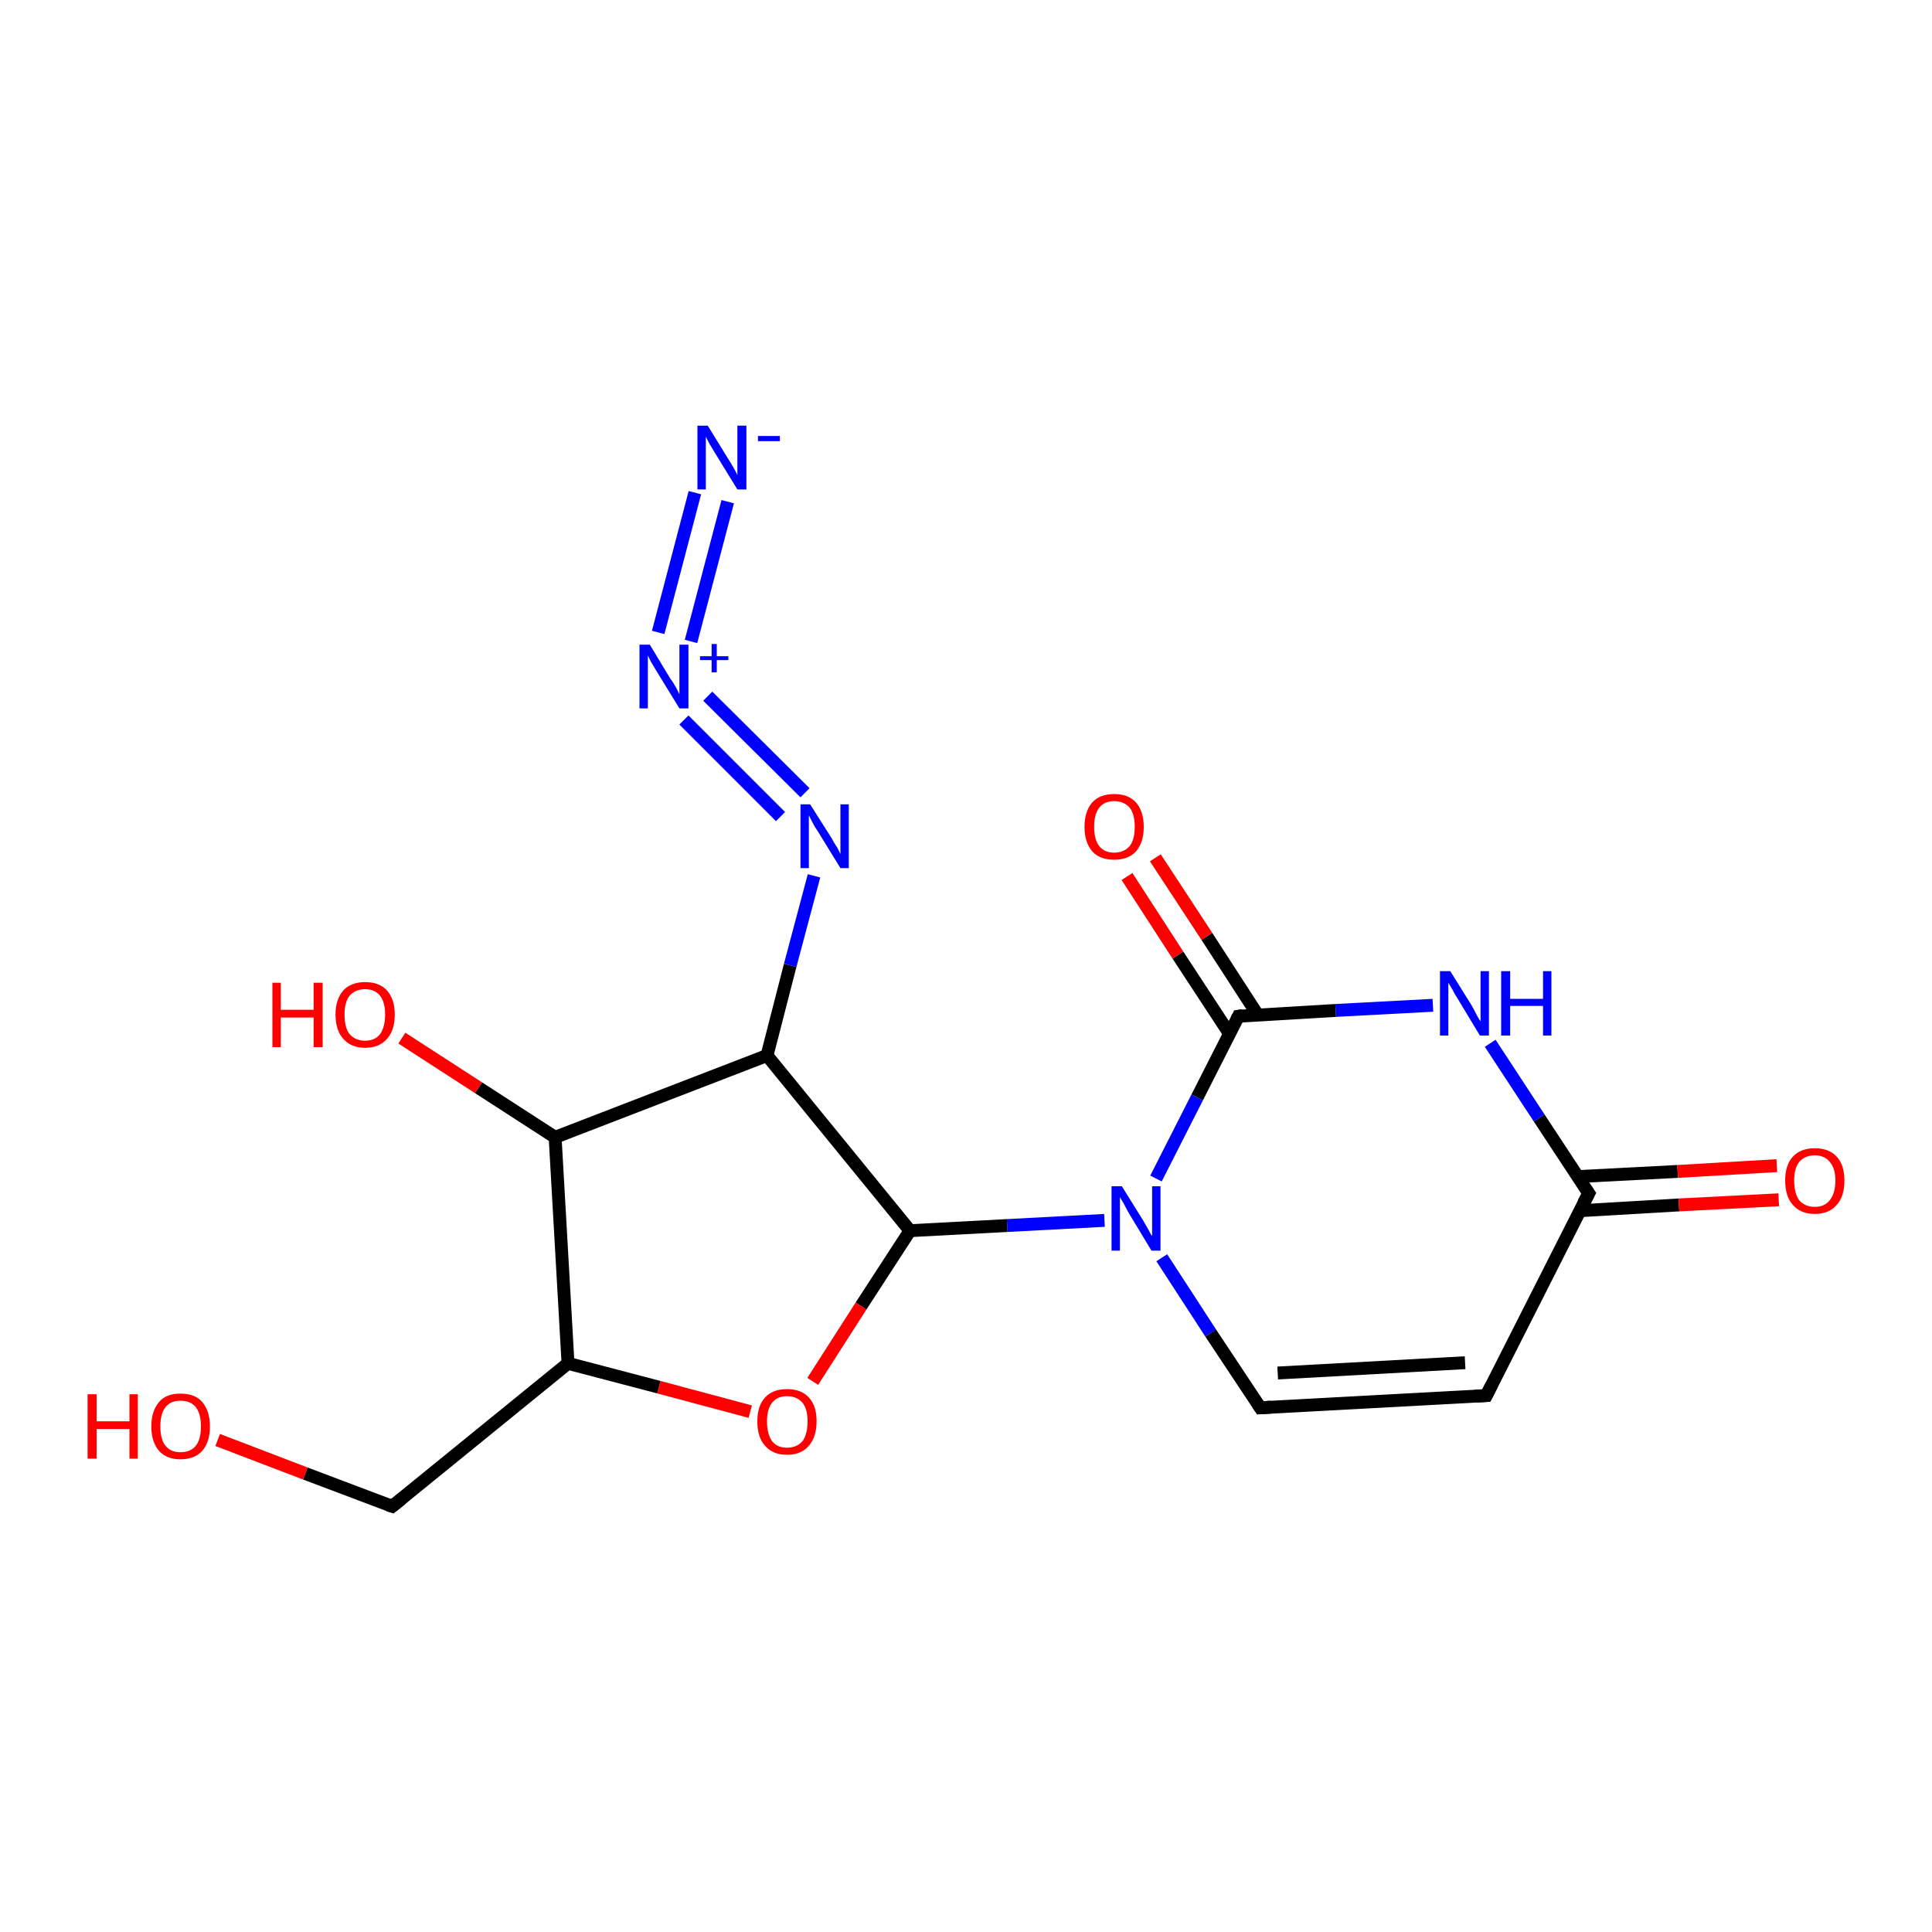 <?xml version='1.0' encoding='iso-8859-1'?>
<svg version='1.1' baseProfile='full'
              xmlns='http://www.w3.org/2000/svg'
                      xmlns:rdkit='http://www.rdkit.org/xml'
                      xmlns:xlink='http://www.w3.org/1999/xlink'
                  xml:space='preserve'
width='300px' height='300px' viewBox='0 0 300 300'>
<!-- END OF HEADER -->
<rect style='opacity:1.0;fill:#FFFFFF;stroke:none' width='300.0' height='300.0' x='0.0' y='0.0'> </rect>
<path class='bond-0 atom-0 atom-1' d='M 180.4,195.3 L 188.0,207.0' style='fill:none;fill-rule:evenodd;stroke:#0000FF;stroke-width:2.0px;stroke-linecap:butt;stroke-linejoin:miter;stroke-opacity:1' />
<path class='bond-0 atom-0 atom-1' d='M 188.0,207.0 L 195.7,218.6' style='fill:none;fill-rule:evenodd;stroke:#000000;stroke-width:2.0px;stroke-linecap:butt;stroke-linejoin:miter;stroke-opacity:1' />
<path class='bond-1 atom-1 atom-2' d='M 195.7,218.6 L 230.8,216.7' style='fill:none;fill-rule:evenodd;stroke:#000000;stroke-width:2.0px;stroke-linecap:butt;stroke-linejoin:miter;stroke-opacity:1' />
<path class='bond-1 atom-1 atom-2' d='M 198.4,213.2 L 227.5,211.6' style='fill:none;fill-rule:evenodd;stroke:#000000;stroke-width:2.0px;stroke-linecap:butt;stroke-linejoin:miter;stroke-opacity:1' />
<path class='bond-2 atom-2 atom-3' d='M 230.8,216.7 L 246.7,185.3' style='fill:none;fill-rule:evenodd;stroke:#000000;stroke-width:2.0px;stroke-linecap:butt;stroke-linejoin:miter;stroke-opacity:1' />
<path class='bond-3 atom-3 atom-4' d='M 246.7,185.3 L 239.0,173.6' style='fill:none;fill-rule:evenodd;stroke:#000000;stroke-width:2.0px;stroke-linecap:butt;stroke-linejoin:miter;stroke-opacity:1' />
<path class='bond-3 atom-3 atom-4' d='M 239.0,173.6 L 231.4,162.0' style='fill:none;fill-rule:evenodd;stroke:#0000FF;stroke-width:2.0px;stroke-linecap:butt;stroke-linejoin:miter;stroke-opacity:1' />
<path class='bond-4 atom-4 atom-5' d='M 222.5,156.1 L 207.4,156.9' style='fill:none;fill-rule:evenodd;stroke:#0000FF;stroke-width:2.0px;stroke-linecap:butt;stroke-linejoin:miter;stroke-opacity:1' />
<path class='bond-4 atom-4 atom-5' d='M 207.4,156.9 L 192.3,157.8' style='fill:none;fill-rule:evenodd;stroke:#000000;stroke-width:2.0px;stroke-linecap:butt;stroke-linejoin:miter;stroke-opacity:1' />
<path class='bond-5 atom-5 atom-6' d='M 195.3,157.6 L 187.4,145.4' style='fill:none;fill-rule:evenodd;stroke:#000000;stroke-width:2.0px;stroke-linecap:butt;stroke-linejoin:miter;stroke-opacity:1' />
<path class='bond-5 atom-5 atom-6' d='M 187.4,145.4 L 179.4,133.2' style='fill:none;fill-rule:evenodd;stroke:#FF0000;stroke-width:2.0px;stroke-linecap:butt;stroke-linejoin:miter;stroke-opacity:1' />
<path class='bond-5 atom-5 atom-6' d='M 190.9,160.5 L 182.9,148.3' style='fill:none;fill-rule:evenodd;stroke:#000000;stroke-width:2.0px;stroke-linecap:butt;stroke-linejoin:miter;stroke-opacity:1' />
<path class='bond-5 atom-5 atom-6' d='M 182.9,148.3 L 175.0,136.1' style='fill:none;fill-rule:evenodd;stroke:#FF0000;stroke-width:2.0px;stroke-linecap:butt;stroke-linejoin:miter;stroke-opacity:1' />
<path class='bond-6 atom-3 atom-7' d='M 245.3,188.0 L 260.7,187.1' style='fill:none;fill-rule:evenodd;stroke:#000000;stroke-width:2.0px;stroke-linecap:butt;stroke-linejoin:miter;stroke-opacity:1' />
<path class='bond-6 atom-3 atom-7' d='M 260.7,187.1 L 276.2,186.3' style='fill:none;fill-rule:evenodd;stroke:#FF0000;stroke-width:2.0px;stroke-linecap:butt;stroke-linejoin:miter;stroke-opacity:1' />
<path class='bond-6 atom-3 atom-7' d='M 245.0,182.7 L 260.5,181.9' style='fill:none;fill-rule:evenodd;stroke:#000000;stroke-width:2.0px;stroke-linecap:butt;stroke-linejoin:miter;stroke-opacity:1' />
<path class='bond-6 atom-3 atom-7' d='M 260.5,181.9 L 275.9,181.0' style='fill:none;fill-rule:evenodd;stroke:#FF0000;stroke-width:2.0px;stroke-linecap:butt;stroke-linejoin:miter;stroke-opacity:1' />
<path class='bond-7 atom-0 atom-8' d='M 171.5,189.5 L 156.4,190.3' style='fill:none;fill-rule:evenodd;stroke:#0000FF;stroke-width:2.0px;stroke-linecap:butt;stroke-linejoin:miter;stroke-opacity:1' />
<path class='bond-7 atom-0 atom-8' d='M 156.4,190.3 L 141.3,191.1' style='fill:none;fill-rule:evenodd;stroke:#000000;stroke-width:2.0px;stroke-linecap:butt;stroke-linejoin:miter;stroke-opacity:1' />
<path class='bond-8 atom-8 atom-9' d='M 141.3,191.1 L 133.7,202.8' style='fill:none;fill-rule:evenodd;stroke:#000000;stroke-width:2.0px;stroke-linecap:butt;stroke-linejoin:miter;stroke-opacity:1' />
<path class='bond-8 atom-8 atom-9' d='M 133.7,202.8 L 126.2,214.5' style='fill:none;fill-rule:evenodd;stroke:#FF0000;stroke-width:2.0px;stroke-linecap:butt;stroke-linejoin:miter;stroke-opacity:1' />
<path class='bond-9 atom-9 atom-10' d='M 116.5,219.2 L 102.3,215.4' style='fill:none;fill-rule:evenodd;stroke:#FF0000;stroke-width:2.0px;stroke-linecap:butt;stroke-linejoin:miter;stroke-opacity:1' />
<path class='bond-9 atom-9 atom-10' d='M 102.3,215.4 L 88.2,211.7' style='fill:none;fill-rule:evenodd;stroke:#000000;stroke-width:2.0px;stroke-linecap:butt;stroke-linejoin:miter;stroke-opacity:1' />
<path class='bond-10 atom-10 atom-11' d='M 88.2,211.7 L 86.2,176.6' style='fill:none;fill-rule:evenodd;stroke:#000000;stroke-width:2.0px;stroke-linecap:butt;stroke-linejoin:miter;stroke-opacity:1' />
<path class='bond-11 atom-11 atom-12' d='M 86.2,176.6 L 119.1,163.9' style='fill:none;fill-rule:evenodd;stroke:#000000;stroke-width:2.0px;stroke-linecap:butt;stroke-linejoin:miter;stroke-opacity:1' />
<path class='bond-12 atom-12 atom-13' d='M 119.1,163.9 L 122.7,149.9' style='fill:none;fill-rule:evenodd;stroke:#000000;stroke-width:2.0px;stroke-linecap:butt;stroke-linejoin:miter;stroke-opacity:1' />
<path class='bond-12 atom-12 atom-13' d='M 122.7,149.9 L 126.4,136.0' style='fill:none;fill-rule:evenodd;stroke:#0000FF;stroke-width:2.0px;stroke-linecap:butt;stroke-linejoin:miter;stroke-opacity:1' />
<path class='bond-13 atom-13 atom-14' d='M 121.2,126.8 L 106.2,111.8' style='fill:none;fill-rule:evenodd;stroke:#0000FF;stroke-width:2.0px;stroke-linecap:butt;stroke-linejoin:miter;stroke-opacity:1' />
<path class='bond-13 atom-13 atom-14' d='M 125.0,123.1 L 109.9,108.1' style='fill:none;fill-rule:evenodd;stroke:#0000FF;stroke-width:2.0px;stroke-linecap:butt;stroke-linejoin:miter;stroke-opacity:1' />
<path class='bond-14 atom-14 atom-15' d='M 107.3,99.6 L 113.0,77.9' style='fill:none;fill-rule:evenodd;stroke:#0000FF;stroke-width:2.0px;stroke-linecap:butt;stroke-linejoin:miter;stroke-opacity:1' />
<path class='bond-14 atom-14 atom-15' d='M 102.2,98.2 L 107.9,76.5' style='fill:none;fill-rule:evenodd;stroke:#0000FF;stroke-width:2.0px;stroke-linecap:butt;stroke-linejoin:miter;stroke-opacity:1' />
<path class='bond-15 atom-11 atom-16' d='M 86.2,176.6 L 74.3,168.9' style='fill:none;fill-rule:evenodd;stroke:#000000;stroke-width:2.0px;stroke-linecap:butt;stroke-linejoin:miter;stroke-opacity:1' />
<path class='bond-15 atom-11 atom-16' d='M 74.3,168.9 L 62.4,161.2' style='fill:none;fill-rule:evenodd;stroke:#FF0000;stroke-width:2.0px;stroke-linecap:butt;stroke-linejoin:miter;stroke-opacity:1' />
<path class='bond-16 atom-10 atom-17' d='M 88.2,211.7 L 60.9,233.9' style='fill:none;fill-rule:evenodd;stroke:#000000;stroke-width:2.0px;stroke-linecap:butt;stroke-linejoin:miter;stroke-opacity:1' />
<path class='bond-17 atom-17 atom-18' d='M 60.9,233.9 L 47.4,228.8' style='fill:none;fill-rule:evenodd;stroke:#000000;stroke-width:2.0px;stroke-linecap:butt;stroke-linejoin:miter;stroke-opacity:1' />
<path class='bond-17 atom-17 atom-18' d='M 47.4,228.8 L 33.8,223.6' style='fill:none;fill-rule:evenodd;stroke:#FF0000;stroke-width:2.0px;stroke-linecap:butt;stroke-linejoin:miter;stroke-opacity:1' />
<path class='bond-18 atom-5 atom-0' d='M 192.3,157.8 L 185.9,170.4' style='fill:none;fill-rule:evenodd;stroke:#000000;stroke-width:2.0px;stroke-linecap:butt;stroke-linejoin:miter;stroke-opacity:1' />
<path class='bond-18 atom-5 atom-0' d='M 185.9,170.4 L 179.5,183.0' style='fill:none;fill-rule:evenodd;stroke:#0000FF;stroke-width:2.0px;stroke-linecap:butt;stroke-linejoin:miter;stroke-opacity:1' />
<path class='bond-19 atom-12 atom-8' d='M 119.1,163.9 L 141.3,191.1' style='fill:none;fill-rule:evenodd;stroke:#000000;stroke-width:2.0px;stroke-linecap:butt;stroke-linejoin:miter;stroke-opacity:1' />
<path d='M 195.3,218.0 L 195.7,218.6 L 197.4,218.5' style='fill:none;stroke:#000000;stroke-width:2.0px;stroke-linecap:butt;stroke-linejoin:miter;stroke-opacity:1;' />
<path d='M 229.0,216.8 L 230.8,216.7 L 231.6,215.1' style='fill:none;stroke:#000000;stroke-width:2.0px;stroke-linecap:butt;stroke-linejoin:miter;stroke-opacity:1;' />
<path d='M 245.9,186.8 L 246.7,185.3 L 246.3,184.7' style='fill:none;stroke:#000000;stroke-width:2.0px;stroke-linecap:butt;stroke-linejoin:miter;stroke-opacity:1;' />
<path d='M 193.0,157.7 L 192.3,157.8 L 192.0,158.4' style='fill:none;stroke:#000000;stroke-width:2.0px;stroke-linecap:butt;stroke-linejoin:miter;stroke-opacity:1;' />
<path d='M 62.3,232.8 L 60.9,233.9 L 60.3,233.7' style='fill:none;stroke:#000000;stroke-width:2.0px;stroke-linecap:butt;stroke-linejoin:miter;stroke-opacity:1;' />
<path class='atom-0' d='M 174.2 184.2
L 177.5 189.5
Q 177.8 190.0, 178.3 190.9
Q 178.8 191.9, 178.9 191.9
L 178.9 184.2
L 180.2 184.2
L 180.2 194.2
L 178.8 194.2
L 175.3 188.4
Q 174.9 187.7, 174.5 186.9
Q 174.1 186.2, 173.9 185.9
L 173.9 194.2
L 172.6 194.2
L 172.6 184.2
L 174.2 184.2
' fill='#0000FF'/>
<path class='atom-4' d='M 225.2 150.8
L 228.5 156.1
Q 228.8 156.6, 229.3 157.6
Q 229.8 158.5, 229.9 158.6
L 229.9 150.8
L 231.2 150.8
L 231.2 160.8
L 229.8 160.8
L 226.3 155.0
Q 225.9 154.4, 225.5 153.6
Q 225.0 152.8, 224.9 152.6
L 224.9 160.8
L 223.6 160.8
L 223.6 150.8
L 225.2 150.8
' fill='#0000FF'/>
<path class='atom-4' d='M 233.1 150.8
L 234.5 150.8
L 234.5 155.1
L 239.6 155.1
L 239.6 150.8
L 240.9 150.8
L 240.9 160.8
L 239.6 160.8
L 239.6 156.2
L 234.5 156.2
L 234.5 160.8
L 233.1 160.8
L 233.1 150.8
' fill='#0000FF'/>
<path class='atom-6' d='M 168.4 128.4
Q 168.4 126.0, 169.6 124.6
Q 170.8 123.3, 173.0 123.3
Q 175.2 123.3, 176.4 124.6
Q 177.6 126.0, 177.6 128.4
Q 177.6 130.8, 176.4 132.2
Q 175.2 133.5, 173.0 133.5
Q 170.8 133.5, 169.6 132.2
Q 168.4 130.8, 168.4 128.4
M 173.0 132.4
Q 174.5 132.4, 175.4 131.4
Q 176.2 130.4, 176.2 128.4
Q 176.2 126.4, 175.4 125.4
Q 174.5 124.4, 173.0 124.4
Q 171.5 124.4, 170.7 125.4
Q 169.9 126.4, 169.9 128.4
Q 169.9 130.4, 170.7 131.4
Q 171.5 132.4, 173.0 132.4
' fill='#FF0000'/>
<path class='atom-7' d='M 277.2 183.3
Q 277.2 180.9, 278.4 179.6
Q 279.6 178.3, 281.8 178.3
Q 284.0 178.3, 285.2 179.6
Q 286.4 180.9, 286.4 183.3
Q 286.4 185.8, 285.2 187.1
Q 284.0 188.5, 281.8 188.5
Q 279.6 188.5, 278.4 187.1
Q 277.2 185.8, 277.2 183.3
M 281.8 187.4
Q 283.3 187.4, 284.1 186.4
Q 285.0 185.3, 285.0 183.3
Q 285.0 181.4, 284.1 180.4
Q 283.3 179.4, 281.8 179.4
Q 280.3 179.4, 279.4 180.4
Q 278.6 181.4, 278.6 183.3
Q 278.6 185.3, 279.4 186.4
Q 280.3 187.4, 281.8 187.4
' fill='#FF0000'/>
<path class='atom-9' d='M 117.6 220.7
Q 117.6 218.3, 118.8 217.0
Q 120.0 215.7, 122.2 215.7
Q 124.4 215.7, 125.6 217.0
Q 126.8 218.3, 126.8 220.7
Q 126.8 223.1, 125.6 224.5
Q 124.4 225.9, 122.2 225.9
Q 120.0 225.9, 118.8 224.5
Q 117.6 223.2, 117.6 220.7
M 122.2 224.8
Q 123.7 224.8, 124.6 223.8
Q 125.4 222.7, 125.4 220.7
Q 125.4 218.8, 124.6 217.8
Q 123.7 216.8, 122.2 216.8
Q 120.7 216.8, 119.9 217.8
Q 119.1 218.8, 119.1 220.7
Q 119.1 222.7, 119.9 223.8
Q 120.7 224.8, 122.2 224.8
' fill='#FF0000'/>
<path class='atom-13' d='M 125.8 124.9
L 129.1 130.1
Q 129.4 130.7, 130.0 131.6
Q 130.5 132.6, 130.5 132.6
L 130.5 124.9
L 131.8 124.9
L 131.8 134.8
L 130.5 134.8
L 127.0 129.1
Q 126.5 128.4, 126.1 127.6
Q 125.7 126.8, 125.6 126.6
L 125.6 134.8
L 124.3 134.8
L 124.3 124.9
L 125.8 124.9
' fill='#0000FF'/>
<path class='atom-14' d='M 100.9 100.1
L 104.1 105.4
Q 104.5 105.9, 105.0 106.8
Q 105.5 107.8, 105.5 107.8
L 105.5 100.1
L 106.9 100.1
L 106.9 110.0
L 105.5 110.0
L 102.0 104.3
Q 101.6 103.6, 101.1 102.8
Q 100.7 102.0, 100.6 101.8
L 100.6 110.0
L 99.3 110.0
L 99.3 100.1
L 100.9 100.1
' fill='#0000FF'/>
<path class='atom-14' d='M 108.7 101.9
L 110.5 101.9
L 110.5 100.0
L 111.3 100.0
L 111.3 101.9
L 113.1 101.9
L 113.1 102.5
L 111.3 102.5
L 111.3 104.4
L 110.5 104.4
L 110.5 102.5
L 108.7 102.5
L 108.7 101.9
' fill='#0000FF'/>
<path class='atom-15' d='M 109.9 66.1
L 113.1 71.3
Q 113.5 71.9, 114.0 72.8
Q 114.5 73.7, 114.5 73.8
L 114.5 66.1
L 115.9 66.1
L 115.9 76.0
L 114.5 76.0
L 111.0 70.3
Q 110.6 69.6, 110.1 68.8
Q 109.7 68.0, 109.6 67.8
L 109.6 76.0
L 108.3 76.0
L 108.3 66.1
L 109.9 66.1
' fill='#0000FF'/>
<path class='atom-15' d='M 117.7 67.7
L 121.1 67.7
L 121.1 68.5
L 117.7 68.5
L 117.7 67.7
' fill='#0000FF'/>
<path class='atom-16' d='M 42.3 152.6
L 43.6 152.6
L 43.6 156.8
L 48.7 156.8
L 48.7 152.6
L 50.1 152.6
L 50.1 162.6
L 48.7 162.6
L 48.7 158.0
L 43.6 158.0
L 43.6 162.6
L 42.3 162.6
L 42.3 152.6
' fill='#FF0000'/>
<path class='atom-16' d='M 52.1 157.5
Q 52.1 155.2, 53.3 153.8
Q 54.5 152.5, 56.7 152.5
Q 58.9 152.5, 60.1 153.8
Q 61.3 155.2, 61.3 157.5
Q 61.3 160.0, 60.1 161.3
Q 58.9 162.7, 56.7 162.7
Q 54.5 162.7, 53.3 161.3
Q 52.1 160.0, 52.1 157.5
M 56.7 161.6
Q 58.2 161.6, 59.0 160.6
Q 59.8 159.5, 59.8 157.5
Q 59.8 155.6, 59.0 154.6
Q 58.2 153.6, 56.7 153.6
Q 55.2 153.6, 54.3 154.6
Q 53.5 155.6, 53.5 157.5
Q 53.5 159.6, 54.3 160.6
Q 55.2 161.6, 56.7 161.6
' fill='#FF0000'/>
<path class='atom-18' d='M 13.6 216.5
L 15.0 216.5
L 15.0 220.7
L 20.1 220.7
L 20.1 216.5
L 21.4 216.5
L 21.4 226.5
L 20.1 226.5
L 20.1 221.9
L 15.0 221.9
L 15.0 226.5
L 13.6 226.5
L 13.6 216.5
' fill='#FF0000'/>
<path class='atom-18' d='M 23.5 221.5
Q 23.5 219.1, 24.7 217.7
Q 25.8 216.4, 28.0 216.4
Q 30.3 216.4, 31.4 217.7
Q 32.6 219.1, 32.6 221.5
Q 32.6 223.9, 31.4 225.3
Q 30.2 226.6, 28.0 226.6
Q 25.9 226.6, 24.7 225.3
Q 23.5 223.9, 23.5 221.5
M 28.0 225.5
Q 29.6 225.5, 30.4 224.5
Q 31.2 223.5, 31.2 221.5
Q 31.2 219.5, 30.4 218.5
Q 29.6 217.5, 28.0 217.5
Q 26.5 217.5, 25.7 218.5
Q 24.9 219.5, 24.9 221.5
Q 24.9 223.5, 25.7 224.5
Q 26.5 225.5, 28.0 225.5
' fill='#FF0000'/>
</svg>
